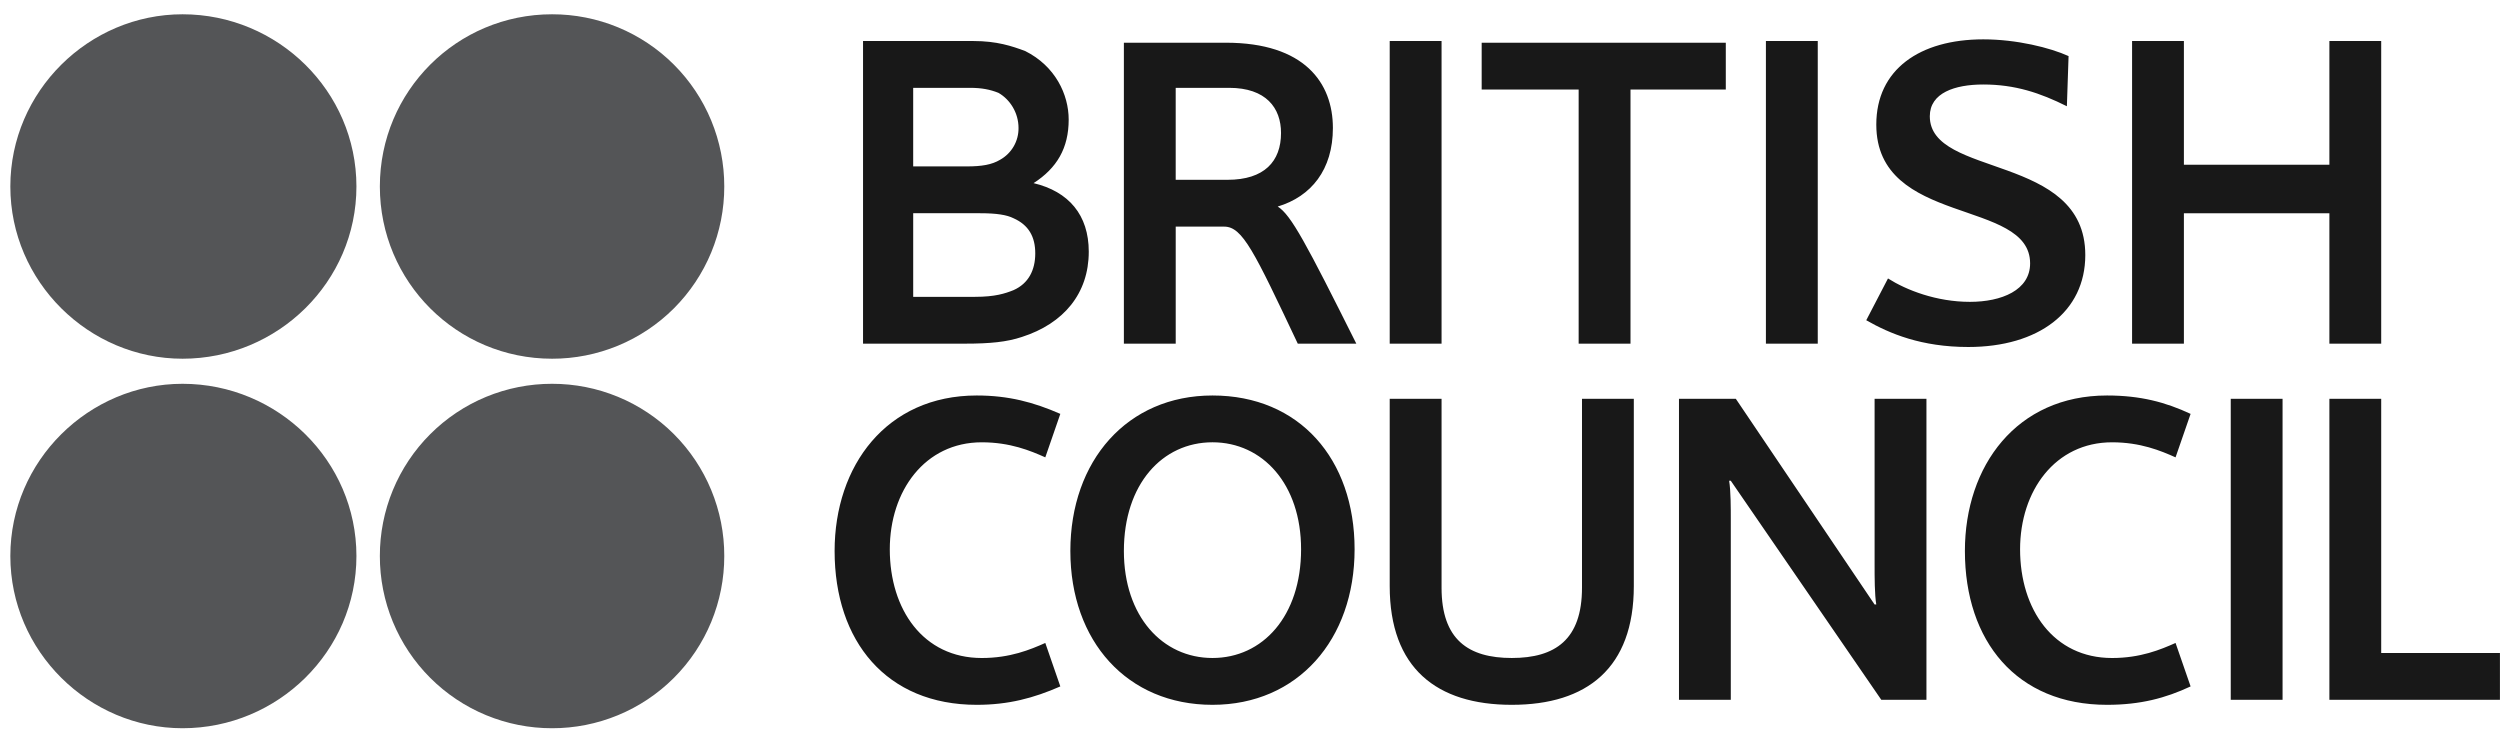 <svg width="154" height="45" viewBox="0 0 154 45" fill="none" xmlns="http://www.w3.org/2000/svg">
<path fill-rule="evenodd" clip-rule="evenodd" d="M53.163 21.169V2.527H59.961C61.403 2.527 62.33 2.836 63.154 3.145C65.008 4.072 65.831 5.823 65.831 7.367C65.831 9.119 65.11 10.354 63.668 11.281C65.831 11.796 67.068 13.238 67.068 15.504C67.068 18.079 65.522 19.932 62.947 20.757C62.02 21.066 60.991 21.169 59.445 21.169L53.163 21.169ZM61.506 5.72C60.991 5.514 60.476 5.411 59.754 5.411H56.252V10.251H59.548C60.475 10.251 61.094 10.148 61.609 9.84C61.956 9.646 62.245 9.361 62.444 9.017C62.644 8.672 62.746 8.28 62.741 7.882C62.741 6.956 62.226 6.132 61.506 5.72ZM62.433 13.444C62.021 13.238 61.403 13.135 60.373 13.135H56.253V18.285H60.064C61.3 18.285 61.918 18.079 62.433 17.873C63.36 17.461 63.772 16.636 63.772 15.607C63.772 14.577 63.36 13.857 62.433 13.444ZM85.606 21.169V2.527H88.8V21.169H85.606ZM108.78 21.169V2.527H111.974V21.169H108.78ZM122.171 2.424C124.229 2.424 126.29 2.939 127.424 3.455L127.32 6.545C125.671 5.721 124.128 5.205 122.171 5.205C120.419 5.205 118.876 5.72 118.876 7.162C118.876 10.973 128.454 9.428 128.454 15.71C128.454 19.212 125.57 21.375 121.245 21.375C118.361 21.375 116.403 20.552 114.961 19.727L116.3 17.152C117.434 17.873 119.288 18.594 121.347 18.594C123.303 18.594 125.055 17.873 125.055 16.225C125.055 12.208 115.58 13.959 115.58 7.676C115.579 4.278 118.256 2.424 122.171 2.424ZM143.49 21.169V13.136H134.528V21.169H131.336V2.527H134.528V10.149H143.49V2.527H146.682V21.169H143.49ZM60.167 24.362C62.123 24.362 63.669 24.774 65.316 25.495L64.39 28.173C63.463 27.76 62.226 27.246 60.476 27.246C56.974 27.246 54.811 30.233 54.811 33.838C54.811 37.547 56.871 40.533 60.476 40.533C62.226 40.533 63.463 40.018 64.39 39.606L65.316 42.283C63.668 43.004 62.123 43.417 60.167 43.417C54.605 43.417 51.412 39.503 51.412 33.941C51.412 28.688 54.605 24.362 60.167 24.362ZM129.793 24.362C131.851 24.362 133.398 24.774 134.941 25.495L134.014 28.173C133.088 27.76 131.851 27.246 130.102 27.246C126.599 27.246 124.437 30.233 124.437 33.838C124.437 37.547 126.497 40.533 130.102 40.533C131.852 40.533 133.088 40.018 134.014 39.606L134.941 42.283C133.397 43.004 131.851 43.417 129.793 43.417C124.23 43.417 121.038 39.503 121.038 33.941C121.037 28.688 124.23 24.362 129.793 24.362ZM83.443 33.837C83.443 39.399 79.942 43.417 74.689 43.417C69.436 43.417 65.934 39.503 65.934 33.941C65.934 28.379 69.437 24.362 74.689 24.362C80.045 24.362 83.443 28.276 83.443 33.837ZM80.147 33.837C80.147 29.821 77.78 27.245 74.689 27.245C71.599 27.245 69.231 29.821 69.231 33.94C69.231 37.958 71.6 40.532 74.689 40.532C77.78 40.532 80.147 37.958 80.147 33.837ZM85.606 36.103V24.568H88.8V36.206C88.8 39.399 90.448 40.532 93.126 40.532C95.803 40.532 97.451 39.399 97.451 36.206V24.568H100.643V36.103C100.643 41.151 97.759 43.417 93.126 43.417C88.49 43.417 85.606 41.151 85.606 36.103ZM106.617 29.615H106.515C106.617 30.233 106.617 31.263 106.617 32.087V43.107H103.425V24.568H106.928L115.475 37.237H115.579C115.475 36.619 115.475 35.589 115.475 34.765V24.568H118.669V43.107H115.887L106.617 29.615ZM137.414 43.107V24.568H140.606V43.107H137.414ZM143.49 43.107V24.568H146.682V40.224H153.996V43.107H143.49ZM106.309 2.631H91.271V5.514H97.245V21.169H100.439V5.514H106.309V2.631ZM79.943 21.169C77.264 15.505 76.543 13.96 75.411 13.96H72.424V21.169H69.231V2.631H75.514C80.354 2.631 82.106 5.103 82.106 7.883C82.106 10.458 80.767 12.106 78.707 12.723C79.531 13.238 80.459 14.99 83.549 21.169H79.943ZM75.719 5.411H72.423V11.076H75.616C77.882 11.076 78.911 9.943 78.911 8.192C78.912 6.648 77.985 5.411 75.719 5.411Z" fill="#181818"/>
<path fill-rule="evenodd" clip-rule="evenodd" d="M21.956 11.488C21.956 17.359 17.116 22.097 11.245 22.097C5.477 22.097 0.637 17.358 0.637 11.488C0.637 5.618 5.477 0.88 11.245 0.88C17.116 0.88 21.956 5.617 21.956 11.488ZM44.615 11.488C44.617 12.882 44.344 14.262 43.812 15.55C43.28 16.838 42.498 18.008 41.513 18.994C40.527 19.979 39.357 20.761 38.069 21.293C36.781 21.826 35.401 22.099 34.007 22.097C28.136 22.097 23.399 17.358 23.399 11.488C23.399 5.618 28.137 0.88 34.007 0.88C35.401 0.878 36.781 1.151 38.069 1.683C39.357 2.216 40.527 2.997 41.513 3.983C42.498 4.968 43.28 6.138 43.812 7.426C44.344 8.714 44.617 10.095 44.615 11.488ZM21.956 34.25C21.956 40.121 17.116 44.859 11.245 44.859C5.477 44.859 0.637 40.12 0.637 34.25C0.637 28.378 5.477 23.642 11.245 23.642C17.116 23.642 21.956 28.378 21.956 34.25ZM44.615 34.25C44.617 35.644 44.344 37.024 43.812 38.312C43.28 39.6 42.498 40.77 41.513 41.756C40.527 42.741 39.357 43.523 38.069 44.055C36.781 44.588 35.401 44.861 34.007 44.859C32.614 44.861 31.233 44.588 29.945 44.055C28.657 43.523 27.487 42.741 26.502 41.756C25.516 40.77 24.735 39.6 24.202 38.312C23.67 37.024 23.397 35.644 23.399 34.25C23.397 32.857 23.67 31.476 24.202 30.188C24.735 28.9 25.516 27.73 26.502 26.745C27.487 25.759 28.657 24.978 29.945 24.445C31.233 23.913 32.614 23.64 34.007 23.642C35.401 23.64 36.781 23.913 38.069 24.445C39.357 24.978 40.528 25.759 41.513 26.744C42.498 27.73 43.28 28.9 43.812 30.188C44.345 31.476 44.618 32.857 44.615 34.25Z" fill="#545557"/>
</svg>
